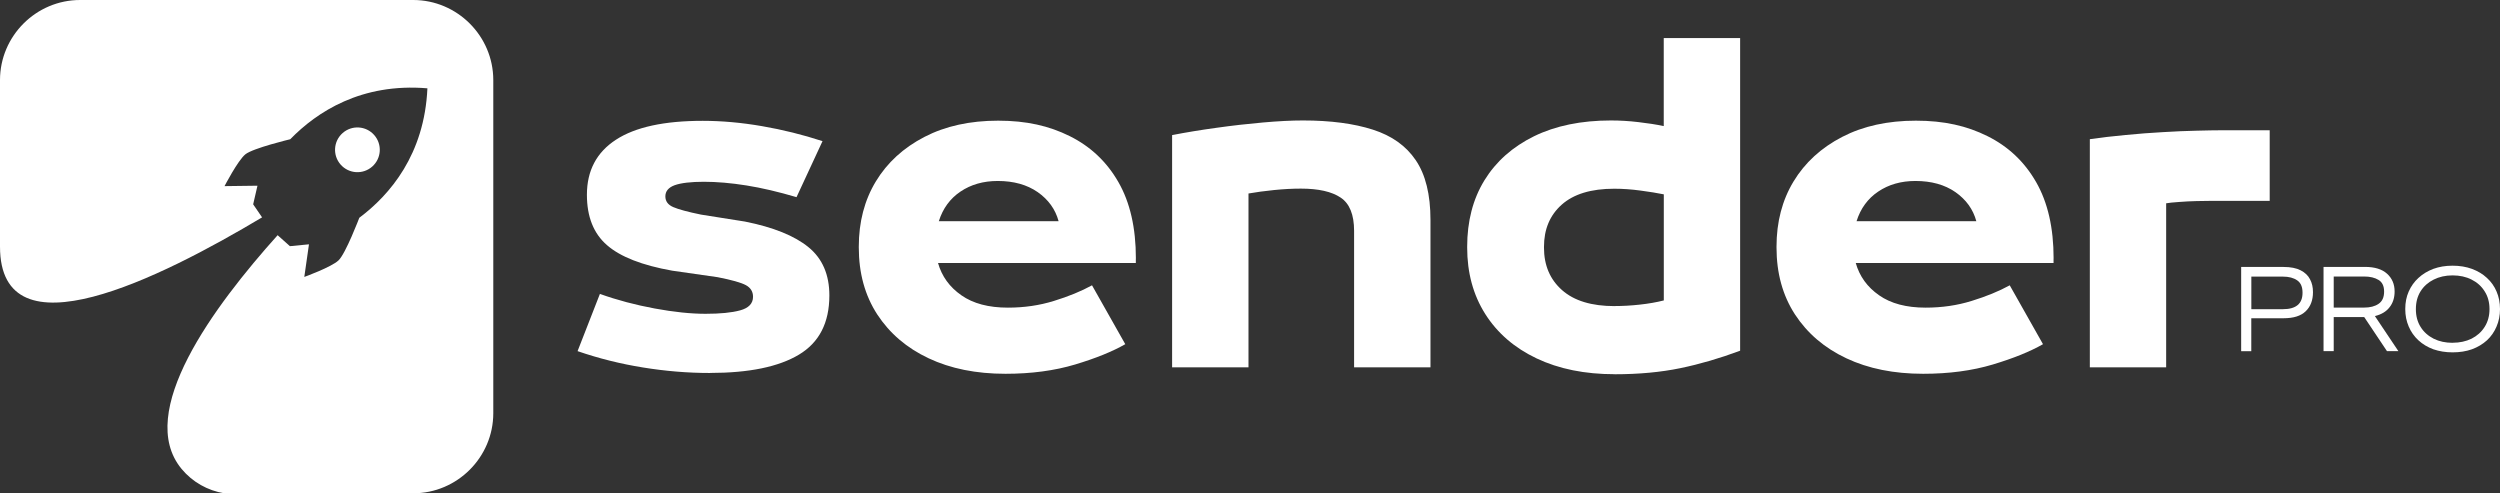 <?xml version="1.0" encoding="UTF-8"?>
<svg id="Camada_2" data-name="Camada 2" xmlns="http://www.w3.org/2000/svg" viewBox="0 0 471.33 92.99">
  <rect x="0" y="0" width="471.33" height="92.99" fill="#333333" stroke="none"/>
  <defs>
    <style>
      .cls-1 {
        fill-rule: evenodd;
      }

      .cls-1, .cls-2 {
        fill: #fff;
      }
    </style>
  </defs>
  <g id="Camada_1-2" data-name="Camada 1">
    <g>
      <path class="cls-1" d="M70.55,25.46c-1.54-1.75-4.2-1.92-5.95-.38-1.75,1.54-1.92,4.2-.38,5.95s4.2,1.92,5.95.38c1.75-1.54,1.92-4.2.38-5.95M15.1,0h62.8c8.3,0,15.1,6.79,15.1,15.1v62.8c0,8.3-6.8,15.1-15.1,15.1h-35.63c-3.1-.51-5.98-2.11-8.04-4.6-8.8-10.63,6.06-30.63,18.11-44.06l2.32,2.07,3.59-.35-.88,6.15s5.1-1.84,6.45-3.12c1.35-1.27,3.92-8.03,3.92-8.03,5.79-4.34,12.28-11.94,12.84-24.41-12.43-1.05-20.81,4.42-25.86,9.6,0,0-7.03,1.68-8.47,2.85-1.43,1.18-3.92,5.99-3.92,5.99l6.21-.08-.81,3.51,1.68,2.46C30.28,52.41,0,67.61,0,46.49V15.1C0,6.79,6.8,0,15.1,0Z"/>
      <g>
        <path class="cls-2" d="M133.85,70.32c-4.18,0-8.39-.35-12.63-1.04-4.24-.68-8.35-1.71-12.33-3.08l4.21-10.79c3.26,1.17,6.71,2.08,10.33,2.75s6.82,1,9.58,1,4.93-.21,6.54-.65c1.61-.44,2.42-1.3,2.42-2.56,0-.97-.45-1.7-1.35-2.19-.89-.48-2.66-.98-5.31-1.5l-8.58-1.23c-5.67-1.01-9.77-2.61-12.29-4.81-2.53-2.19-3.79-5.36-3.79-9.5,0-4.54,1.82-8,5.48-10.38,3.65-2.38,9.1-3.56,16.35-3.56,3.57,0,7.29.33,11.17,1,3.89.67,7.69,1.61,11.42,2.83l-4.9,10.56c-3.42-1.01-6.57-1.75-9.46-2.21-2.89-.46-5.56-.69-8-.69s-4.34.22-5.52.65c-1.17.43-1.75,1.14-1.75,2.1,0,.92.49,1.59,1.48,2.02,1,.43,2.75.91,5.25,1.42l8.27,1.31c5.36,1.07,9.35,2.68,11.98,4.83,2.63,2.14,3.94,5.18,3.94,9.1,0,5.16-1.92,8.88-5.75,11.17-3.82,2.29-9.41,3.44-16.75,3.44Z"/>
        <path class="cls-2" d="M214.14,48.74v.85h-37.29c.71,2.5,2.17,4.53,4.4,6.08,2.22,1.56,5.15,2.33,8.77,2.33,3.07,0,5.96-.42,8.69-1.27,2.73-.84,5.13-1.82,7.17-2.94l6.27,11.1c-2.41,1.38-5.56,2.66-9.46,3.83-3.91,1.17-8.28,1.75-13.13,1.75-5.52,0-10.34-.97-14.48-2.92-4.13-1.94-7.35-4.7-9.69-8.27-2.32-3.57-3.48-7.78-3.48-12.63v-.15c0-4.65,1.07-8.75,3.21-12.29,2.15-3.55,5.21-6.35,9.17-8.4s8.59-3.06,13.9-3.06,9.59.97,13.5,2.92c3.92,1.95,6.97,4.83,9.17,8.67,2.19,3.82,3.29,8.61,3.29,14.38ZM188.1,34.12c-2.71,0-5.05.67-7.02,2-1.96,1.32-3.32,3.18-4.08,5.58h22.58c-.61-2.25-1.93-4.07-3.94-5.48-2.02-1.4-4.53-2.1-7.54-2.1Z"/>
        <path class="cls-2" d="M235.38,69.26h-14.4V25.47c2.61-.51,5.41-.97,8.4-1.38,2.98-.42,5.9-.75,8.75-1,2.86-.25,5.36-.38,7.52-.38,5.21,0,9.59.58,13.17,1.73,3.57,1.14,6.27,3.06,8.1,5.77,1.84,2.71,2.77,6.46,2.77,11.25v27.79h-14.4v-25.73c0-3.05-.85-5.15-2.54-6.27-1.68-1.13-4.18-1.69-7.5-1.69-1.58,0-3.27.09-5.06.27-1.78.18-3.39.4-4.81.65v32.77Z"/>
        <path class="cls-2" d="M304.41,70.55c-5.61,0-10.52-.99-14.71-2.98-4.18-1.98-7.41-4.78-9.69-8.38-2.27-3.59-3.4-7.77-3.4-12.52v-.15c0-4.8,1.08-8.98,3.25-12.52,2.18-3.55,5.3-6.32,9.35-8.31,4.05-1.98,8.89-2.98,14.5-2.98,1.69,0,3.42.1,5.17.31,1.76.2,3.36.45,4.79.75V7.18h14.4v58.94c-3.83,1.43-7.59,2.53-11.27,3.29-3.67.76-7.8,1.15-12.4,1.15ZM304.41,57.7c1.54,0,3.13-.09,4.75-.27,1.64-.18,3.15-.44,4.52-.79v-20c-1.22-.25-2.68-.48-4.38-.71-1.68-.23-3.33-.35-4.96-.35-4.35,0-7.65,1-9.9,3-2.24,1.99-3.35,4.64-3.35,7.96v.15c0,3.32,1.13,5.99,3.4,8,2.28,2.02,5.58,3.02,9.92,3.02Z"/>
        <path class="cls-2" d="M387.16,48.74v.85h-37.29c.71,2.5,2.17,4.53,4.4,6.08,2.22,1.56,5.15,2.33,8.77,2.33,3.07,0,5.96-.42,8.69-1.27,2.73-.84,5.13-1.82,7.17-2.94l6.27,11.1c-2.41,1.38-5.56,2.66-9.46,3.83-3.91,1.17-8.28,1.75-13.13,1.75-5.52,0-10.34-.97-14.48-2.92-4.13-1.94-7.35-4.7-9.69-8.27-2.32-3.57-3.48-7.78-3.48-12.63v-.15c0-4.65,1.07-8.75,3.21-12.29,2.15-3.55,5.21-6.35,9.17-8.4s8.59-3.06,13.9-3.06,9.59.97,13.5,2.92c3.92,1.95,6.97,4.83,9.17,8.67,2.19,3.82,3.29,8.61,3.29,14.38ZM361.12,34.12c-2.71,0-5.05.67-7.02,2-1.96,1.32-3.32,3.18-4.08,5.58h22.58c-.61-2.25-1.93-4.07-3.94-5.48-2.02-1.4-4.53-2.1-7.54-2.1Z"/>
        <path class="cls-2" d="M408.4,69.26h-14.4V26.24c2.09-.3,4.34-.57,6.75-.79,2.4-.23,4.75-.42,7.04-.54,2.29-.14,4.41-.23,6.35-.27,1.94-.05,3.5-.08,4.67-.08h9.1v13.31h-11.02c-.67,0-1.58.02-2.73.04-1.14.03-2.26.08-3.35.17-1.1.07-1.91.16-2.42.25v30.94Z"/>
        <path class="cls-2" d="M424.45,66.21h-1.92v-15.88h7.98c1.34,0,2.42.21,3.23.63.82.42,1.41.98,1.77,1.69.38.7.56,1.5.56,2.42v.02c0,1.52-.46,2.72-1.38,3.6-.91.88-2.29,1.31-4.17,1.31h-6.08v6.21ZM424.45,52.14v6.15h5.96c2.46,0,3.69-1.03,3.69-3.08v-.04c0-1.08-.33-1.85-1-2.31-.67-.47-1.56-.71-2.69-.71h-5.96Z"/>
        <path class="cls-2" d="M447.75,59.6l4.42,6.6h-2.15l-4.29-6.42h-5.75v6.42h-1.92v-15.88h7.81c1.84,0,3.23.43,4.17,1.29.94.85,1.42,1.96,1.42,3.33v.02c0,1.18-.32,2.18-.96,2.98-.63.81-1.54,1.35-2.75,1.65ZM445.71,52.14h-5.73v5.85h5.73c1.13,0,2.03-.23,2.73-.71.69-.47,1.04-1.23,1.04-2.29v-.02c0-1.04-.35-1.77-1.04-2.19-.7-.43-1.6-.65-2.73-.65Z"/>
        <path class="cls-2" d="M462.39,66.43c-1.32,0-2.53-.2-3.63-.58-1.08-.4-2.02-.96-2.81-1.69-.79-.73-1.41-1.6-1.83-2.6-.43-1-.65-2.09-.65-3.27v-.04c0-1.21.21-2.3.65-3.29.43-.98,1.04-1.84,1.83-2.56.79-.73,1.73-1.3,2.81-1.71,1.09-.4,2.3-.6,3.63-.6s2.55.2,3.65.6c1.09.41,2.04.97,2.83,1.71.79.72,1.4,1.58,1.81,2.56.43.99.65,2.08.65,3.29v.04c0,1.18-.22,2.27-.65,3.27-.42,1-1.02,1.87-1.81,2.6-.79.72-1.74,1.29-2.83,1.69-1.1.39-2.31.58-3.65.58ZM462.39,64.62c1.34,0,2.54-.26,3.58-.77,1.04-.53,1.86-1.26,2.46-2.21.61-.96.92-2.07.92-3.35v-.02c0-1.29-.31-2.41-.92-3.35-.6-.96-1.42-1.69-2.46-2.21-1.04-.53-2.24-.79-3.58-.79s-2.52.27-3.56.79c-1.04.52-1.86,1.24-2.46,2.19-.6.95-.9,2.07-.9,3.38v.02c0,1.28.3,2.4.9,3.35.59.95,1.42,1.68,2.46,2.21,1.05.52,2.24.77,3.56.77Z"/>
      </g>
    </g>
  </g>
</svg>